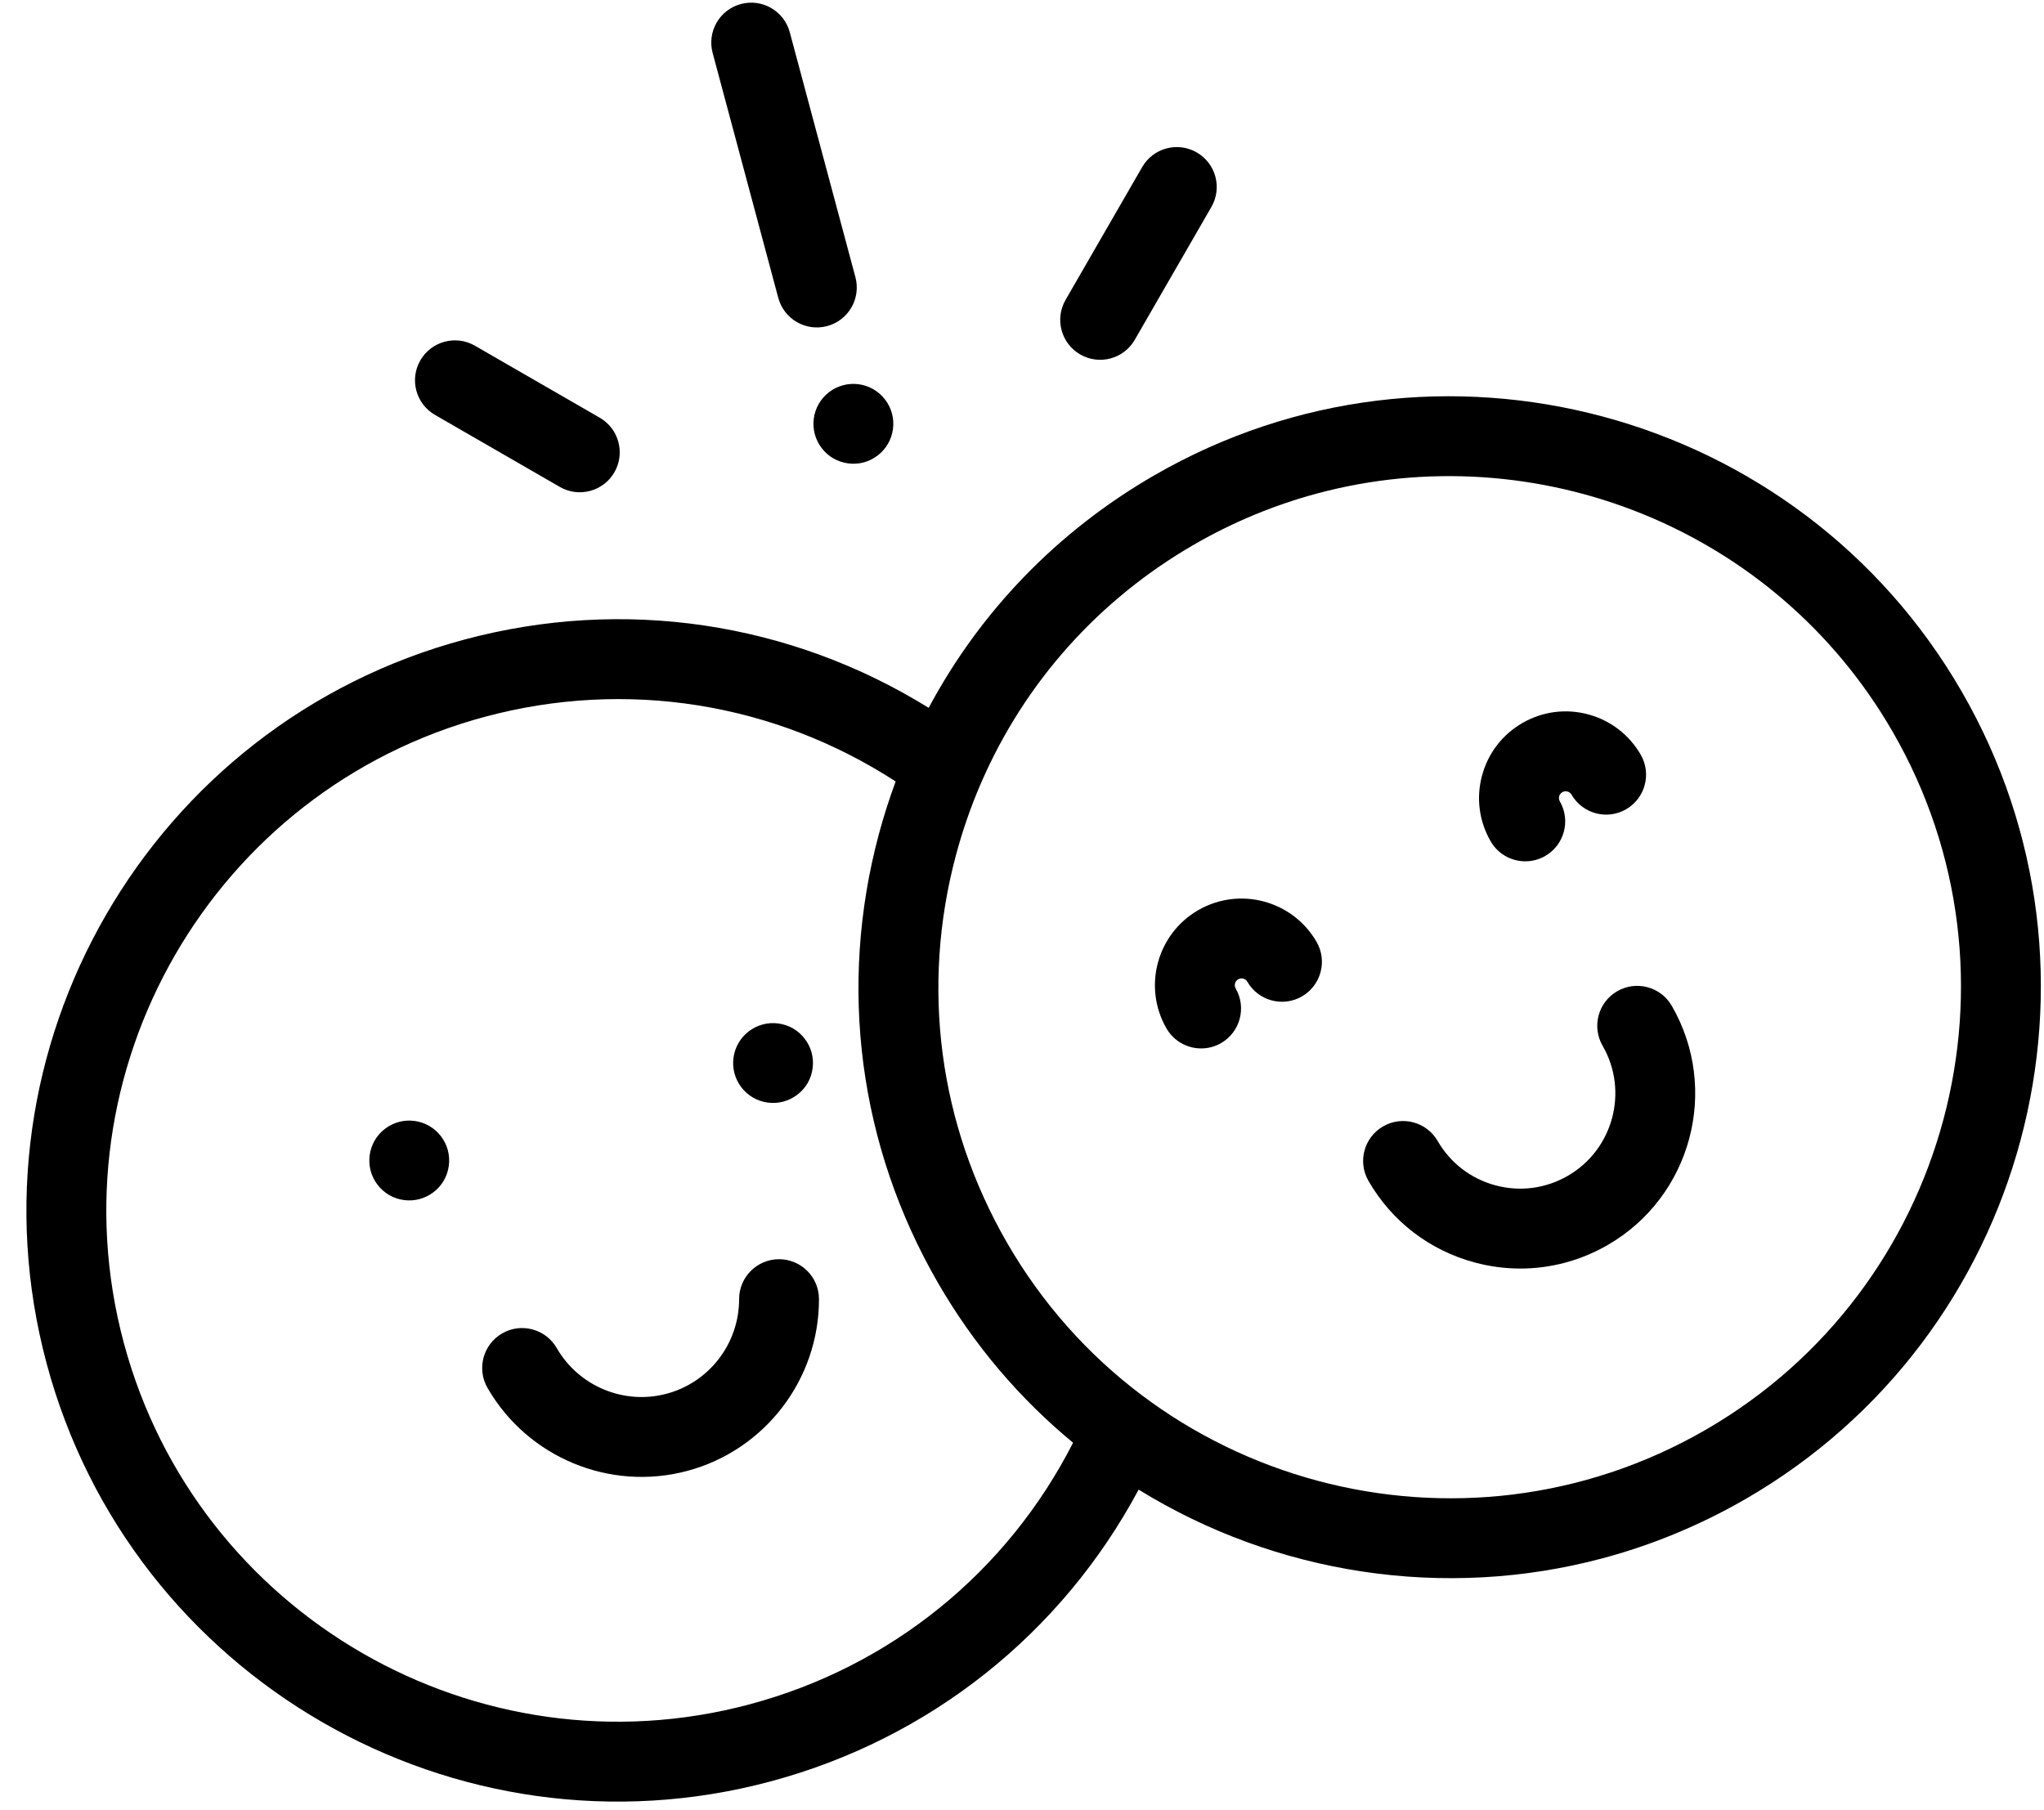 <?xml version="1.0" encoding="UTF-8"?>
<svg width="70px" height="62px" viewBox="0 0 70 62" version="1.1" xmlns="http://www.w3.org/2000/svg" xmlns:xlink="http://www.w3.org/1999/xlink">
    <!-- Generator: Sketch 55.1 (78136) - https://sketchapp.com -->
    <title>-g-1189178</title>
    <desc>Created with Sketch.</desc>
    <g id="Page-1" stroke="none" stroke-width="1" fill="none" fill-rule="evenodd">
        <g id="Artboard-Copy-27" transform="translate(-398, -233)" fill="#000000" fill-rule="nonzero">
            <g id="-g-1189178" transform="translate(431, 261.668) rotate(-15) translate(-431, -261.668) translate(396, 232)">
                <path d="M14.762,34.488 C14.507,34.234 14.156,34.088 13.795,34.088 C13.435,34.088 13.082,34.234 12.828,34.488 C12.573,34.743 12.427,35.096 12.427,35.455 C12.427,35.816 12.573,36.168 12.828,36.424 C13.082,36.678 13.435,36.823 13.795,36.823 C14.154,36.823 14.508,36.678 14.762,36.424 C15.016,36.168 15.163,35.816 15.163,35.455 C15.163,35.096 15.016,34.743 14.762,34.488 Z" id="Path"></path>
                <path d="M27.661,34.488 C27.406,34.234 27.053,34.088 26.694,34.088 C26.334,34.088 25.981,34.234 25.727,34.488 C25.472,34.743 25.326,35.096 25.326,35.455 C25.326,35.816 25.472,36.168 25.727,36.424 C25.981,36.678 26.334,36.823 26.694,36.823 C27.053,36.823 27.406,36.678 27.661,36.424 C27.915,36.168 28.061,35.815 28.061,35.455 C28.061,35.096 27.915,34.743 27.661,34.488 Z" id="Path"></path>
                <path d="M25.152,41.999 C24.422,41.804 23.672,42.238 23.477,42.968 C23.086,44.431 21.757,45.453 20.244,45.453 C18.732,45.453 17.402,44.431 17.011,42.968 C16.816,42.238 16.067,41.804 15.337,41.999 C14.607,42.194 14.173,42.944 14.368,43.674 C15.079,46.332 17.495,48.189 20.244,48.189 C22.994,48.189 25.41,46.332 26.12,43.674 C26.315,42.944 25.881,42.194 25.152,41.999 Z" id="Path"></path>
                <path d="M35.017,0.136 C34.261,0.136 33.649,0.748 33.649,1.504 L33.649,10.187 C33.649,10.943 34.261,11.555 35.017,11.555 C35.772,11.555 36.384,10.943 36.384,10.187 L36.384,1.504 C36.384,0.748 35.772,0.136 35.017,0.136 Z" id="Path"></path>
                <path d="M35.984,14.054 C35.73,13.798 35.377,13.653 35.017,13.653 C34.656,13.653 34.304,13.798 34.049,14.054 C33.794,14.308 33.649,14.661 33.649,15.021 C33.649,15.381 33.794,15.734 34.049,15.988 C34.305,16.242 34.656,16.389 35.017,16.389 C35.377,16.389 35.73,16.242 35.984,15.988 C36.238,15.734 36.385,15.381 36.385,15.021 C36.385,14.661 36.238,14.308 35.984,14.054 Z" id="Path"></path>
                <path d="M26.681,12.571 L23.189,9.082 C22.655,8.548 21.788,8.549 21.254,9.083 C20.721,9.617 20.721,10.483 21.255,11.017 L24.747,14.507 C25.014,14.774 25.364,14.907 25.714,14.907 C26.064,14.907 26.415,14.773 26.682,14.506 C27.216,13.971 27.215,13.105 26.681,12.571 Z" id="Path"></path>
                <path d="M48.781,9.086 C48.247,8.552 47.381,8.552 46.847,9.086 L43.134,12.802 C42.6,13.337 42.601,14.203 43.135,14.737 C43.402,15.004 43.752,15.137 44.102,15.137 C44.452,15.137 44.802,15.003 45.069,14.736 L48.782,11.02 C49.316,10.486 49.316,9.62 48.781,9.086 Z" id="Path"></path>
                <path d="M69.308,33.707 C66.419,22.924 55.296,16.503 44.514,19.392 C40.813,20.384 37.544,22.355 34.99,25.085 C31.169,21.016 25.882,18.711 20.244,18.711 C9.082,18.711 0,27.793 0,38.956 C0,50.118 9.082,59.2 20.244,59.2 C25.887,59.2 31.183,56.888 35.005,52.809 C38.79,56.822 44.127,59.193 49.758,59.193 C51.487,59.193 53.245,58.969 54.993,58.501 C65.775,55.612 72.197,44.489 69.308,33.707 Z M20.244,56.464 C10.59,56.464 2.736,48.61 2.736,38.956 C2.736,29.301 10.59,21.447 20.244,21.447 C25.242,21.447 29.923,23.541 33.245,27.228 C32.882,27.741 32.54,28.273 32.221,28.824 C29.518,33.507 28.799,38.963 30.199,44.186 C30.841,46.583 31.89,48.764 33.252,50.676 C29.93,54.367 25.244,56.464 20.244,56.464 Z M54.285,55.858 C44.96,58.356 35.34,52.803 32.841,43.478 C31.631,38.961 32.252,34.242 34.591,30.192 C35.022,29.445 35.503,28.737 36.027,28.072 C36.05,28.046 36.071,28.019 36.092,27.991 C38.406,25.092 41.572,23.012 45.222,22.034 C46.734,21.629 48.253,21.436 49.749,21.436 C57.479,21.436 64.572,26.602 66.665,34.415 C69.164,43.74 63.61,53.36 54.285,55.858 Z" id="Shape"></path>
                <path d="M45.747,36.265 C45.323,34.684 43.694,33.743 42.113,34.167 C40.533,34.59 39.592,36.22 40.015,37.8 C40.179,38.411 40.732,38.814 41.336,38.814 C41.453,38.814 41.572,38.799 41.691,38.767 C42.42,38.572 42.853,37.822 42.658,37.092 C42.625,36.969 42.698,36.842 42.821,36.809 C42.897,36.789 42.959,36.81 42.997,36.832 C43.034,36.854 43.084,36.896 43.104,36.972 C43.3,37.702 44.05,38.135 44.779,37.94 C45.509,37.744 45.942,36.994 45.747,36.265 Z" id="Path"></path>
                <path d="M58.129,32.947 C57.923,32.181 57.433,31.542 56.746,31.145 C56.06,30.749 55.26,30.644 54.495,30.849 C53.73,31.054 53.09,31.545 52.694,32.231 C52.297,32.917 52.192,33.717 52.397,34.483 C52.561,35.094 53.114,35.497 53.718,35.497 C53.835,35.497 53.954,35.482 54.073,35.45 C54.802,35.254 55.235,34.504 55.04,33.774 C55.019,33.698 55.041,33.637 55.063,33.599 C55.085,33.561 55.127,33.512 55.203,33.491 C55.279,33.471 55.341,33.493 55.378,33.515 C55.416,33.536 55.466,33.578 55.486,33.655 C55.682,34.384 56.431,34.818 57.161,34.622 C57.891,34.426 58.324,33.677 58.129,32.947 Z" id="Path"></path>
                <path d="M56.93,41.53 C56.735,40.8 55.985,40.367 55.255,40.562 C54.525,40.758 54.092,41.508 54.288,42.238 C54.753,43.975 53.719,45.767 51.982,46.232 C51.14,46.458 50.261,46.342 49.507,45.906 C48.752,45.47 48.213,44.767 47.987,43.926 C47.792,43.196 47.042,42.763 46.312,42.959 C45.582,43.154 45.149,43.904 45.345,44.634 C45.759,46.181 46.752,47.474 48.139,48.275 C49.063,48.809 50.089,49.081 51.128,49.081 C51.649,49.081 52.173,49.013 52.69,48.874 C55.884,48.019 57.786,44.724 56.93,41.53 Z" id="Path"></path>
            </g>
        </g>
    </g>
</svg>